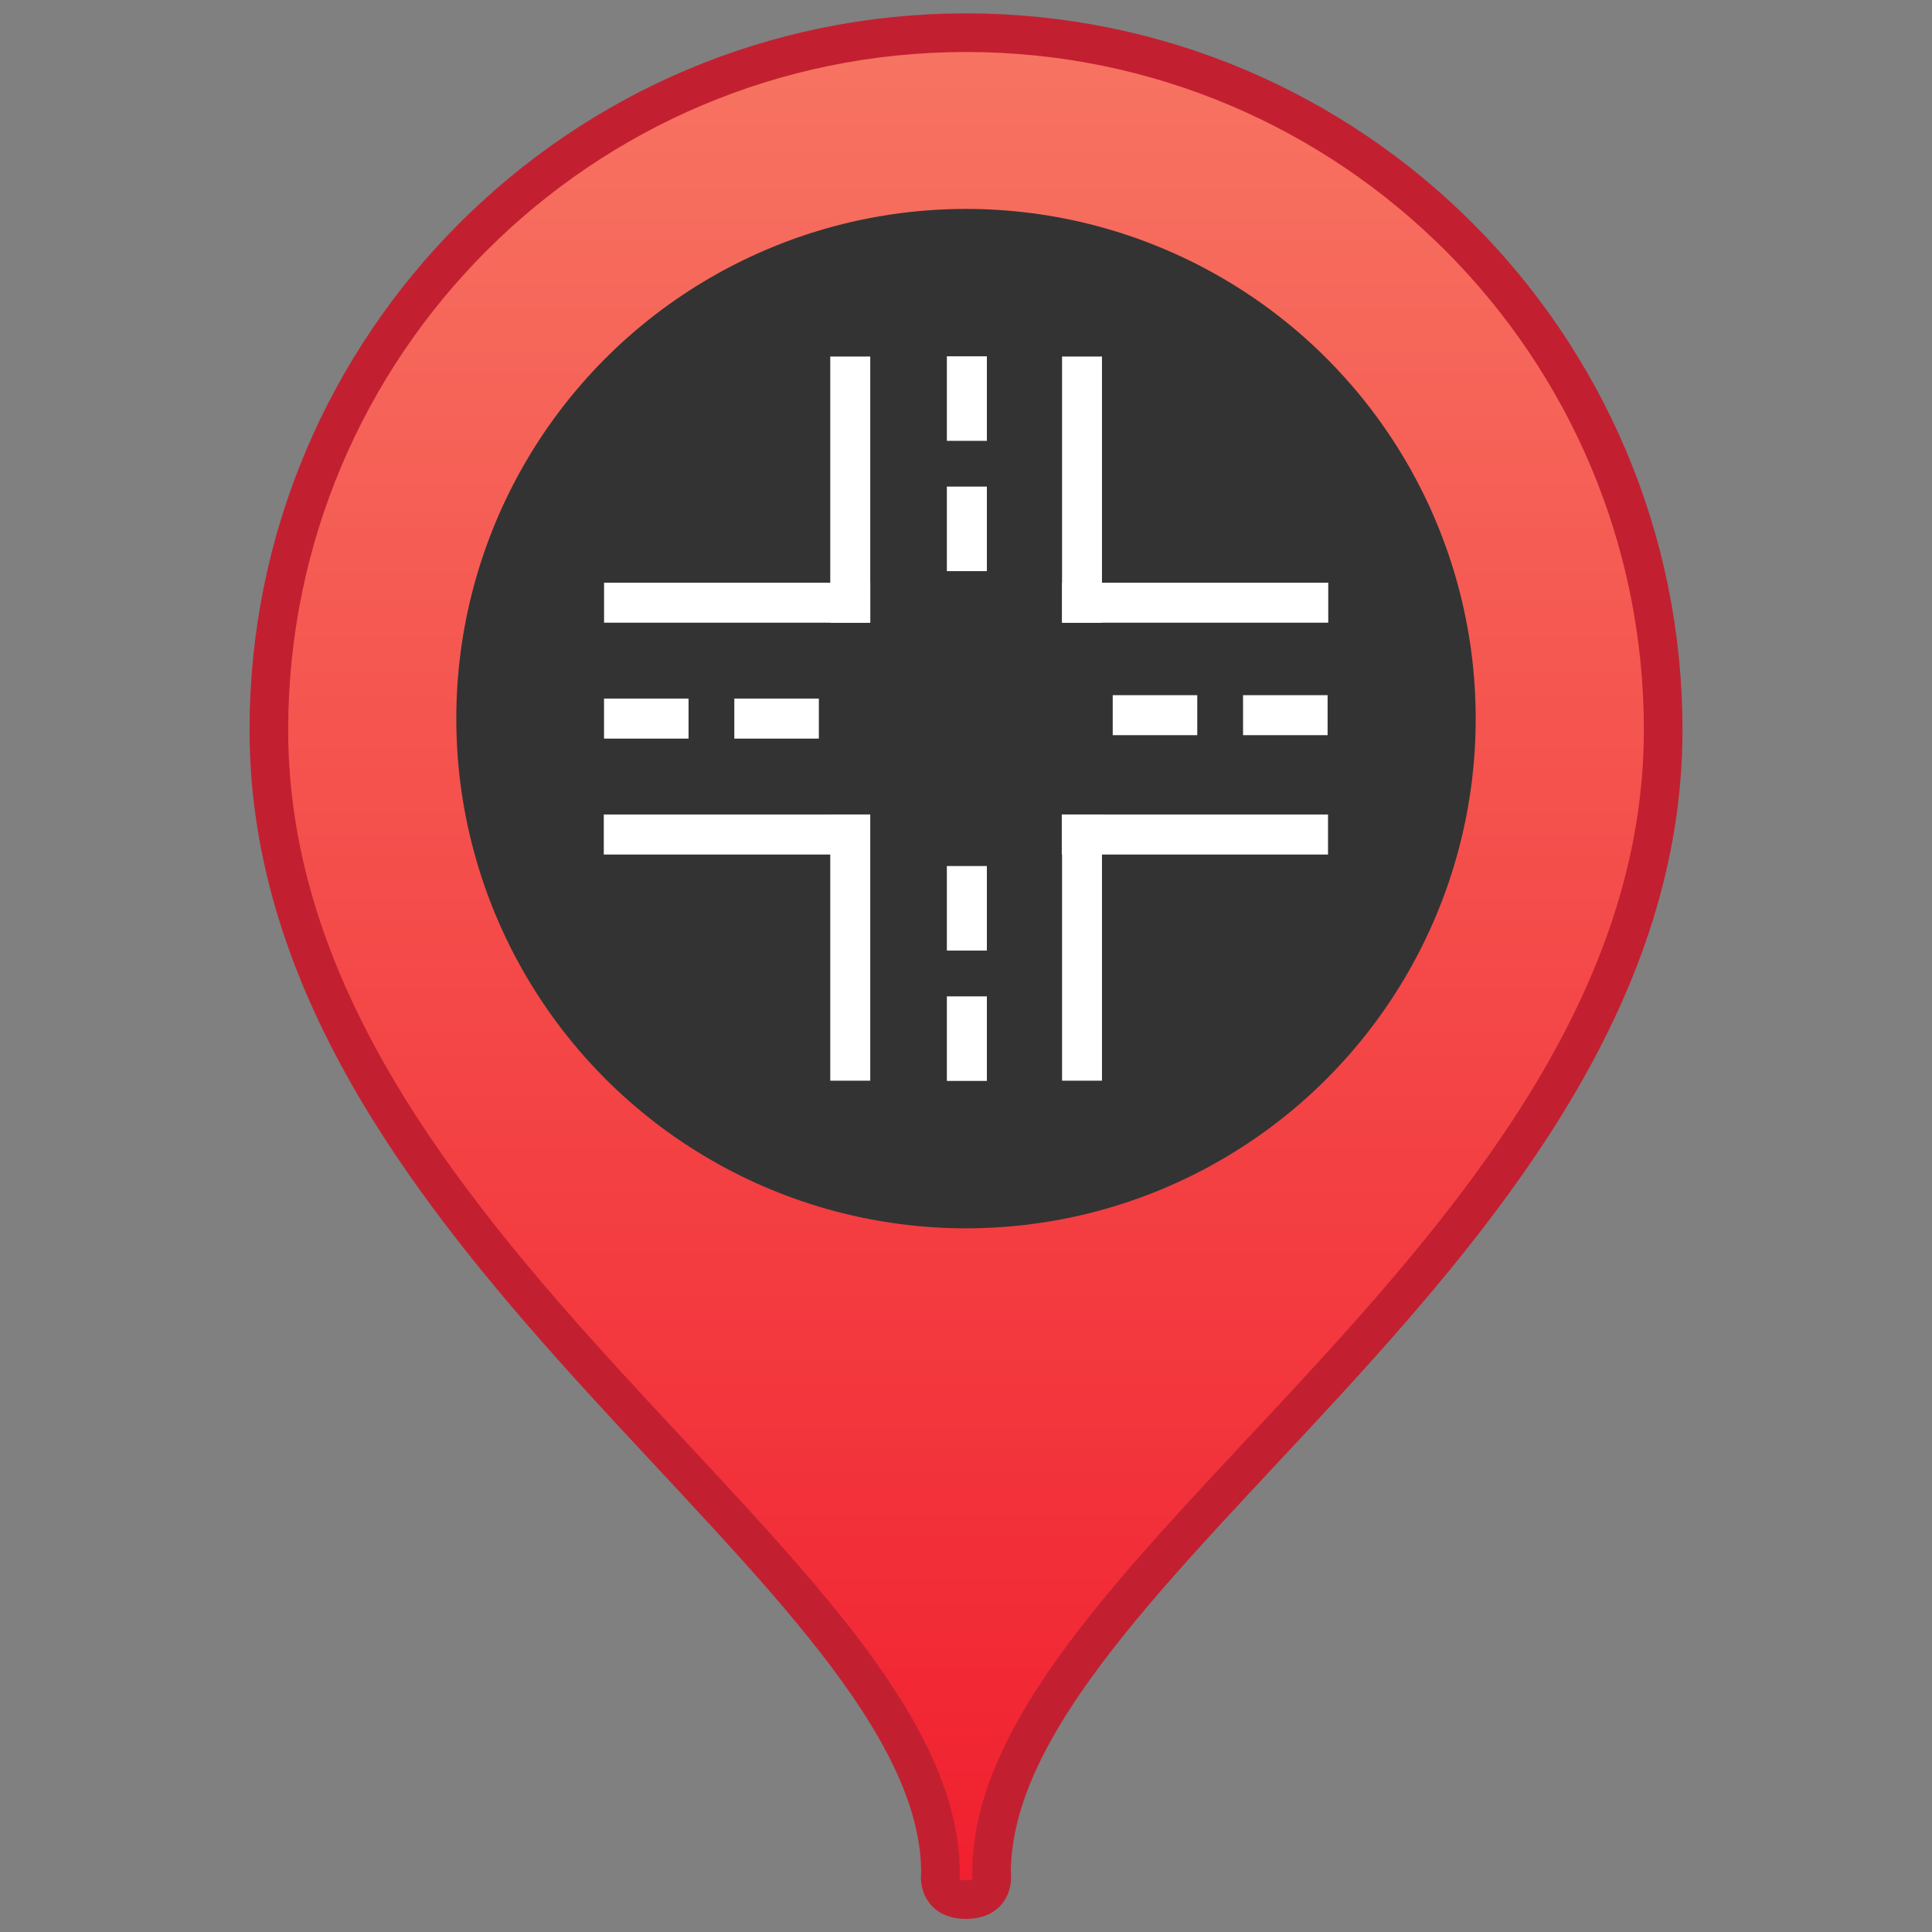 <?xml version="1.0" encoding="utf-8"?>
<!-- Generator: Adobe Illustrator 16.0.3, SVG Export Plug-In . SVG Version: 6.00 Build 0)  -->
<!DOCTYPE svg PUBLIC "-//W3C//DTD SVG 1.1//EN" "http://www.w3.org/Graphics/SVG/1.1/DTD/svg11.dtd">
<svg version="1.1" id="圖層_1" xmlns="http://www.w3.org/2000/svg" xmlns:xlink="http://www.w3.org/1999/xlink" x="0px" y="0px"
	 width="50px" height="50px" viewBox="0 0 50 50" enable-background="new 0 0 50 50" xml:space="preserve">
<rect x="0" y="0" width="50" height="50" fill="#808080" stroke="none"/>
<linearGradient id="SVGID_1_" gradientUnits="userSpaceOnUse" x1="297.54" y1="-345.686" x2="297.54" y2="-394.002" gradientTransform="matrix(1 0 0 -1 -272.54 -344.84)">
	<stop  offset="0" style="stop-color:#F77462"/>
	<stop  offset="1" style="stop-color:#F11F2F"/>
</linearGradient>
<path fill="url(#SVGID_1_)" stroke="#C22031" stroke-miterlimit="10" d="M43.043,18.889c0,13.358-17.382,21.703-17.382,29.589
	c0,0,0.123,0.683-0.661,0.683s-0.66-0.683-0.66-0.683c0-7.763-17.382-16.231-17.382-29.589C6.958,8.924,15.036,0.846,25,0.846
	C34.965,0.846,43.043,8.924,43.043,18.889z"/>
<circle fill="#333333" cx="25" cy="18.598" r="13.191"/>
<g>
	<rect x="24.505" y="9.221" fill="#FFFFFF" width="1.035" height="2.188"/>
	<rect x="24.505" y="12.593" fill="#FFFFFF" width="1.035" height="2.188"/>
	<rect x="24.505" y="22.413" fill="#FFFFFF" width="1.035" height="2.188"/>
	<rect x="24.505" y="25.786" fill="#FFFFFF" width="1.035" height="2.188"/>
	<rect x="19.004" y="18.079" fill="#FFFFFF" width="2.188" height="1.036"/>
	<rect x="15.632" y="18.079" fill="#FFFFFF" width="2.188" height="1.036"/>
	<rect x="32.17" y="17.991" fill="#FFFFFF" width="2.188" height="1.035"/>
	<rect x="28.797" y="17.991" fill="#FFFFFF" width="2.188" height="1.035"/>
	<rect x="15.633" y="15.08" fill="#FFFFFF" width="6.889" height="1.035"/>
	<rect x="27.486" y="15.08" fill="#FFFFFF" width="6.889" height="1.035"/>
	<rect x="15.626" y="21.079" fill="#FFFFFF" width="6.89" height="1.036"/>
	<rect x="27.479" y="21.079" fill="#FFFFFF" width="6.89" height="1.036"/>
	<rect x="21.487" y="9.227" fill="#FFFFFF" width="1.035" height="6.889"/>
	<rect x="27.486" y="9.227" fill="#FFFFFF" width="1.033" height="6.889"/>
	<rect x="21.487" y="21.079" fill="#FFFFFF" width="1.035" height="6.889"/>
	<rect x="27.486" y="21.079" fill="#FFFFFF" width="1.033" height="6.889"/>
</g>
</svg>
